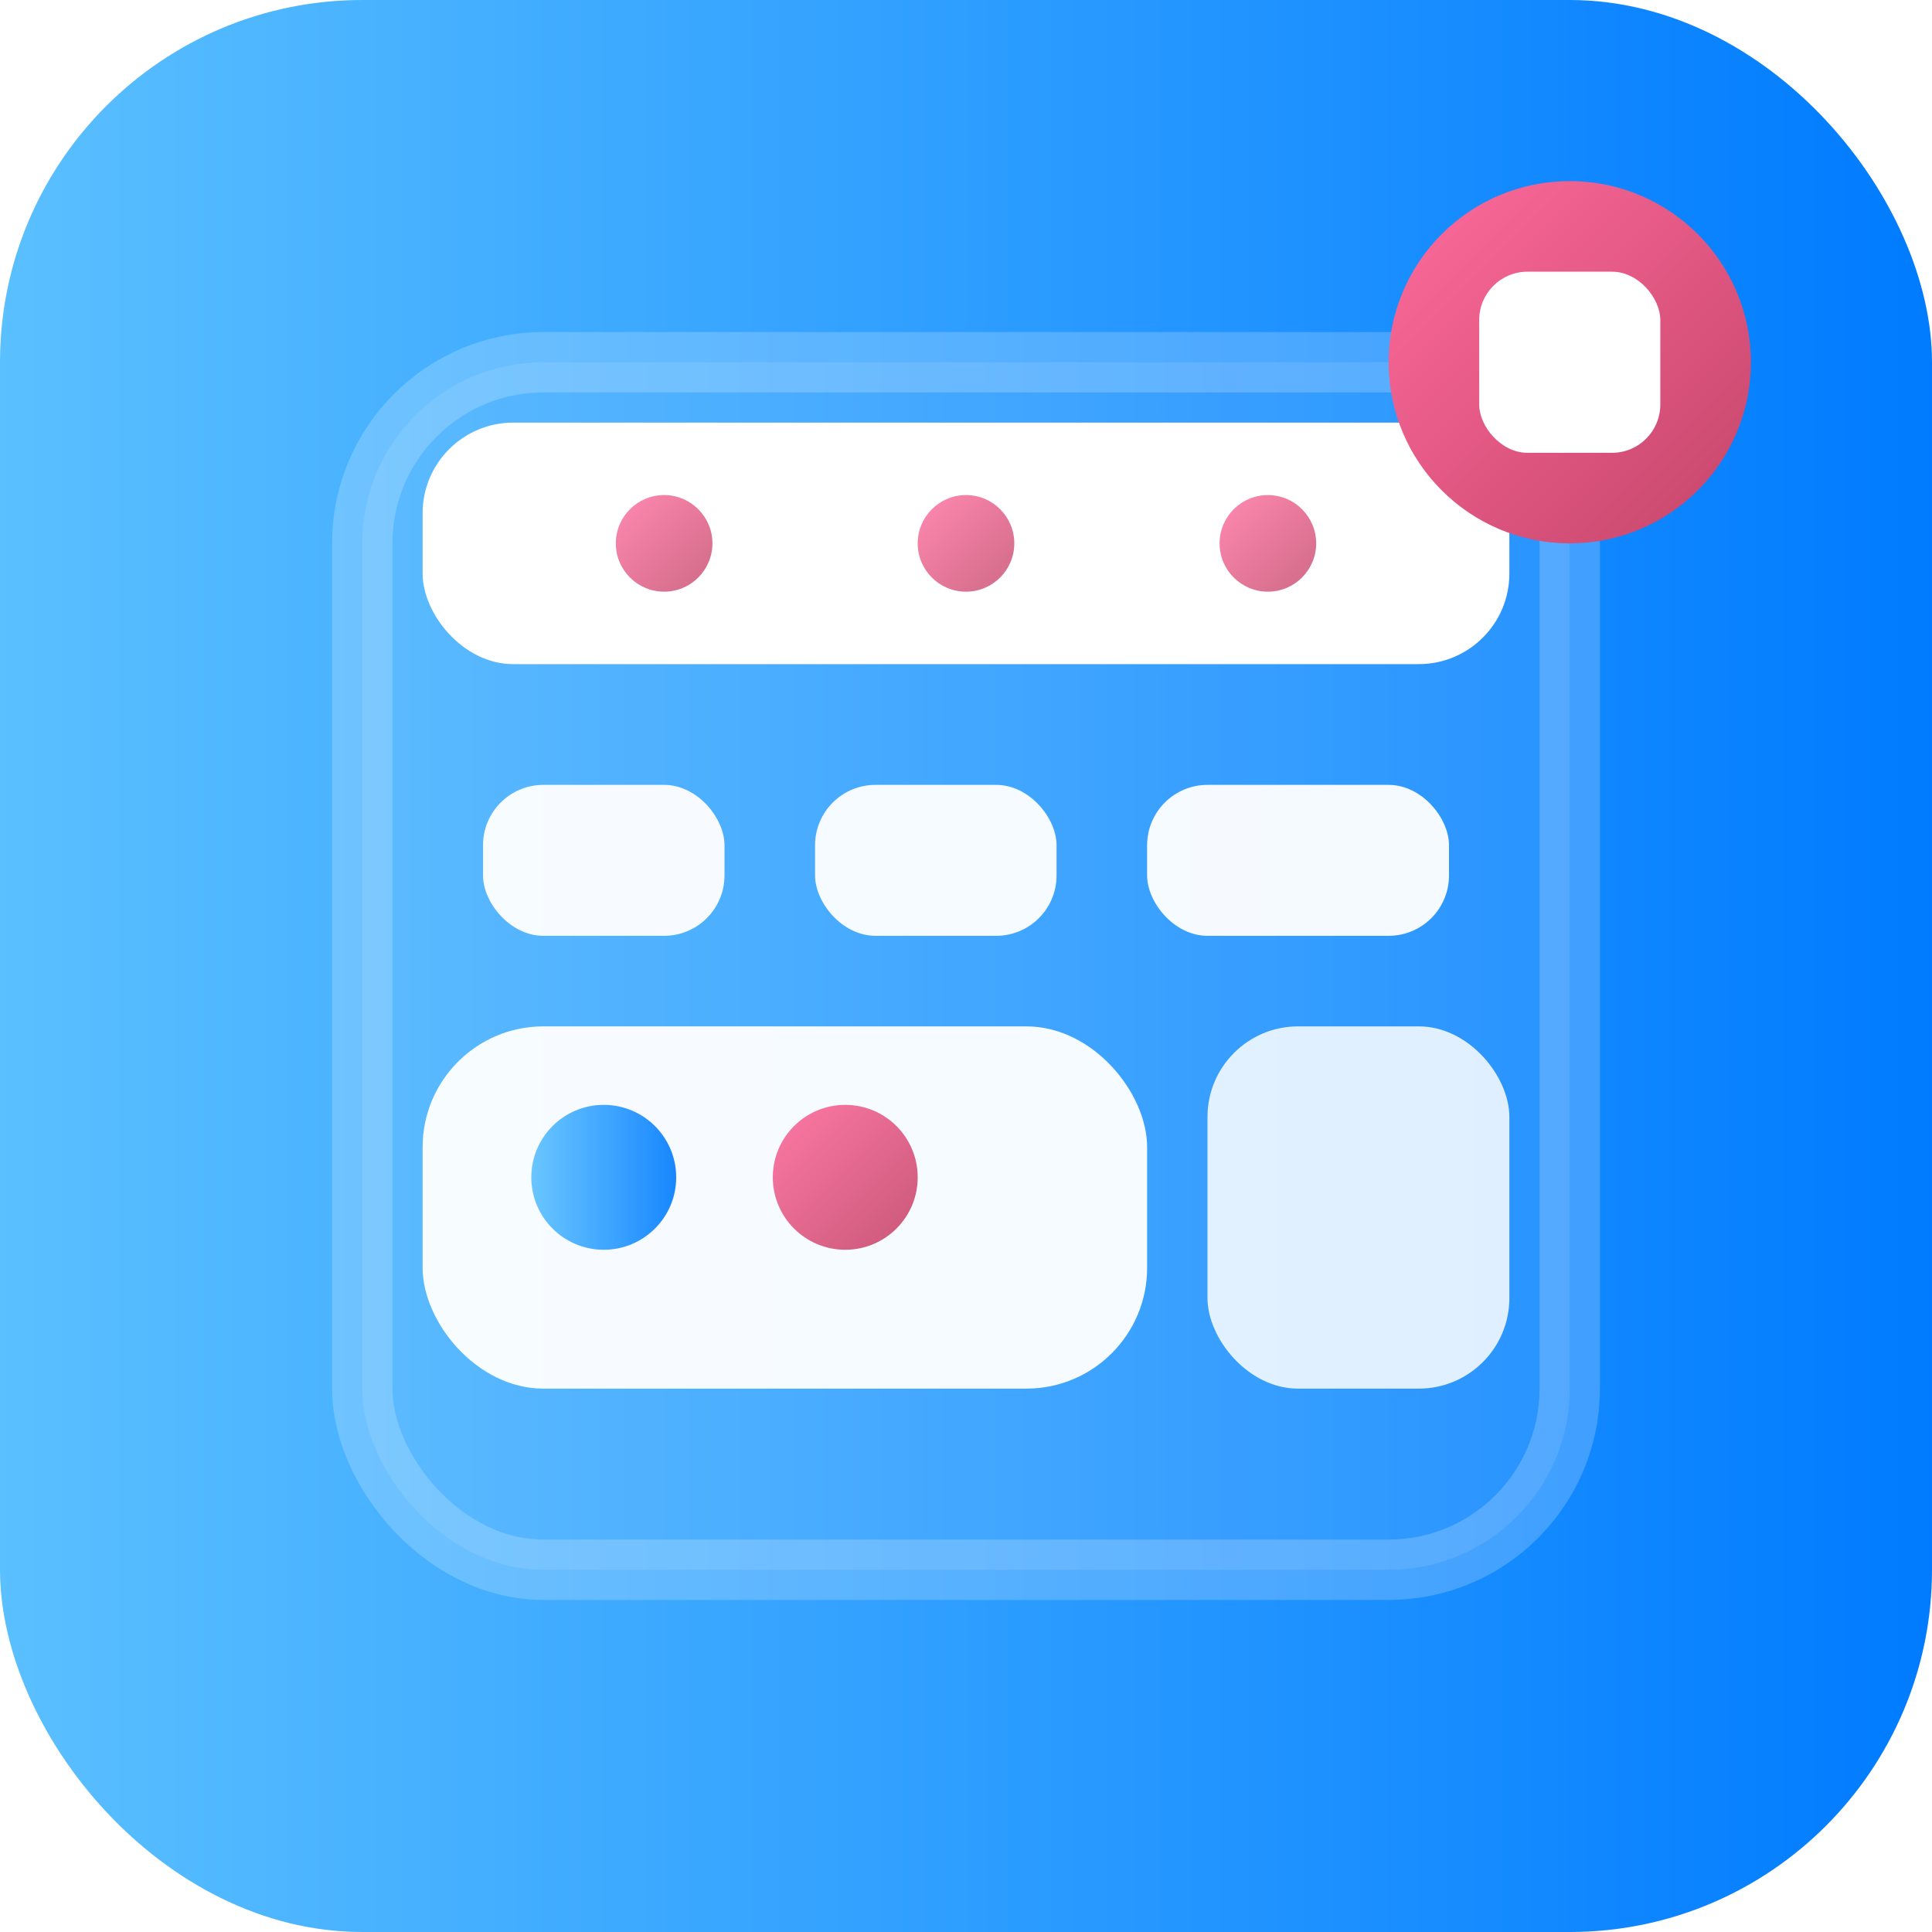 <svg width="32" height="32" viewBox="0 0 32 32" fill="none" xmlns="http://www.w3.org/2000/svg">
  <defs>
    <!-- 헤더와 동일한 그라디언트 -->
    <linearGradient id="primary" x1="0%" y1="0%" x2="100%" y2="0%">
      <stop offset="0%" style="stop-color:#5bc0ff;stop-opacity:1" />
      <stop offset="100%" style="stop-color:#007bff;stop-opacity:1" />
    </linearGradient>
    <linearGradient id="accent" x1="0%" y1="0%" x2="100%" y2="100%">
      <stop offset="0%" style="stop-color:#ff6b9d;stop-opacity:1" />
      <stop offset="100%" style="stop-color:#c44569;stop-opacity:1" />
    </linearGradient>
    <!-- 글로우 효과 -->
    <filter id="glow" x="-50%" y="-50%" width="200%" height="200%">
      <feGaussianBlur stdDeviation="1" result="coloredBlur"/>
      <feMerge> 
        <feMergeNode in="coloredBlur"/>
        <feMergeNode in="SourceGraphic"/>
      </feMerge>
    </filter>
  </defs>
  
  <!-- 배경 -->
  <rect width="32" height="32" rx="6" fill="url(#primary)"/>
  
  <!-- 그리드 컨테이너 -->
  <rect x="6" y="6" width="20" height="20" rx="3" fill="rgba(255,255,255,0.1)" stroke="rgba(255,255,255,0.2)" stroke-width="1"/>
  
  <!-- 그리드 셀들 - 다양한 컴포넌트를 나타냄 -->
  <!-- 헤더 영역 (더 눈에 띄게) -->
  <rect x="7" y="7" width="18" height="4" rx="1.5" fill="white" opacity="1"/>
  
  <!-- 네비게이션 (더 진하고 크게) -->
  <rect x="8" y="13" width="4" height="2.5" rx="1" fill="white" opacity="0.95"/>
  <rect x="13.5" y="13" width="4" height="2.5" rx="1" fill="white" opacity="0.95"/>
  <rect x="19" y="13" width="5" height="2.5" rx="1" fill="white" opacity="0.95"/>
  
  <!-- 메인 컨텐츠 영역 (더 크고 진하게) -->
  <rect x="7" y="17" width="12" height="6" rx="2" fill="white" opacity="0.95"/>
  
  <!-- 사이드바 (더 진하게) -->
  <rect x="20" y="17" width="5" height="6" rx="1.5" fill="white" opacity="0.85"/>
  
  <!-- 액센트 포인트들 (더 크게) -->
  <circle cx="10" cy="19.5" r="1.2" fill="url(#primary)" opacity="0.9"/>
  <circle cx="14" cy="19.5" r="1.2" fill="url(#accent)" opacity="0.9"/>
  
  <!-- 모던한 액센트 (더 크게) -->
  <circle cx="26" cy="6" r="3" fill="url(#accent)" filter="url(#glow)"/>
  <rect x="24.5" y="4.5" width="3" height="3" rx="0.8" fill="white" opacity="1"/>
  
  <!-- 그리드 포인트들 (더 크게) -->
  <circle cx="11" cy="9" r="0.8" fill="url(#accent)" opacity="0.8"/>
  <circle cx="16" cy="9" r="0.8" fill="url(#accent)" opacity="0.8"/>
  <circle cx="21" cy="9" r="0.8" fill="url(#accent)" opacity="0.8"/>
</svg> 